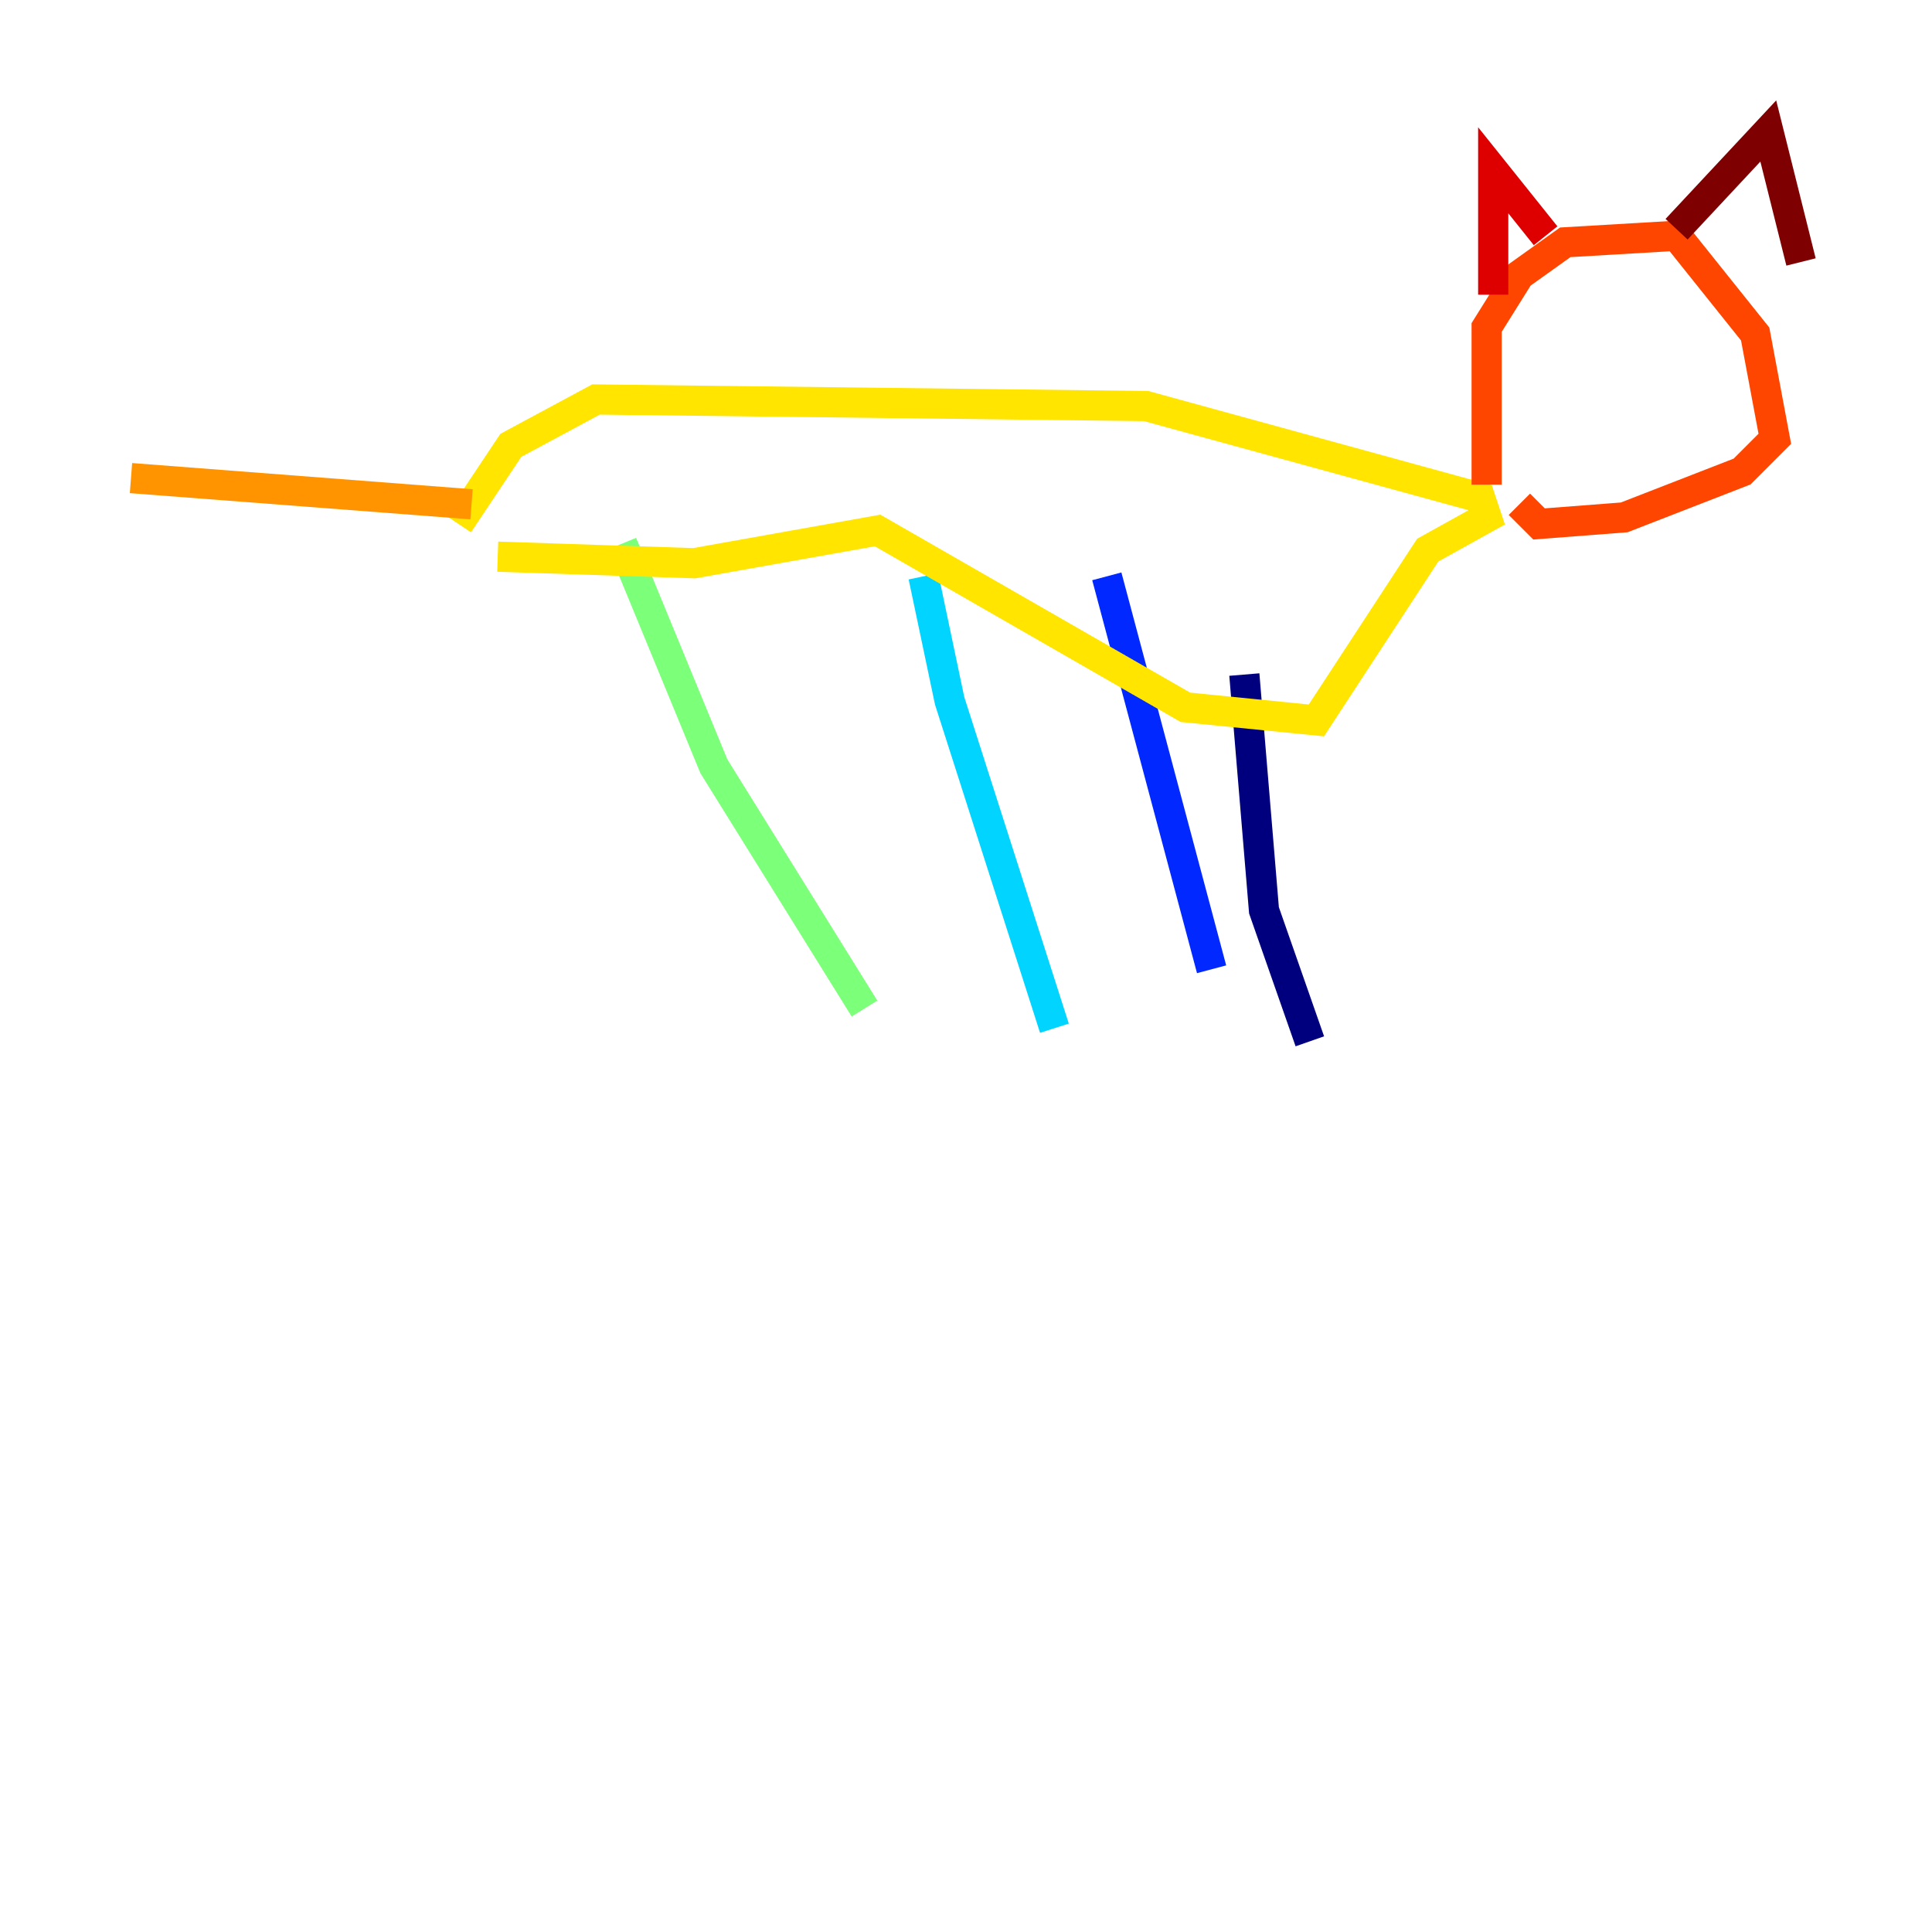 <?xml version="1.0" encoding="utf-8" ?>
<svg baseProfile="tiny" height="128" version="1.2" viewBox="0,0,128,128" width="128" xmlns="http://www.w3.org/2000/svg" xmlns:ev="http://www.w3.org/2001/xml-events" xmlns:xlink="http://www.w3.org/1999/xlink"><defs /><polyline fill="none" points="86.78,68.99 83.742,60.312 82.441,44.691" stroke="#00007f" stroke-width="2" /><polyline fill="none" points="82.441,44.691 82.441,44.691" stroke="#0000de" stroke-width="2" /><polyline fill="none" points="80.271,64.217 73.329,38.183" stroke="#0028ff" stroke-width="2" /><polyline fill="none" points="73.329,38.183 73.329,38.183" stroke="#0080ff" stroke-width="2" /><polyline fill="none" points="69.858,68.122 62.915,46.427 61.18,38.183" stroke="#00d4ff" stroke-width="2" /><polyline fill="none" points="61.18,38.183 61.18,38.183" stroke="#36ffc0" stroke-width="2" /><polyline fill="none" points="57.275,66.82 47.295,50.766 41.22,36.014" stroke="#7cff79" stroke-width="2" /><polyline fill="none" points="41.22,36.014 41.22,36.014" stroke="#c0ff36" stroke-width="2" /><polyline fill="none" points="32.976,36.881 45.993,37.315 58.142,35.146 78.536,46.861 87.214,47.729 94.59,36.447 98.495,34.278 98.061,32.976 75.932,26.902 39.485,26.468 33.844,29.505 30.373,34.712" stroke="#ffe500" stroke-width="2" /><polyline fill="none" points="31.241,33.41 8.678,31.675" stroke="#ff9400" stroke-width="2" /><polyline fill="none" points="98.495,32.108 98.495,21.695 100.664,18.224 103.702,16.054 111.078,15.62 116.285,22.129 117.586,29.071 115.417,31.241 107.607,34.278 101.966,34.712 100.664,33.41" stroke="#ff4600" stroke-width="2" /><polyline fill="none" points="98.929,19.525 98.929,11.281 102.4,15.62" stroke="#de0000" stroke-width="2" /><polyline fill="none" points="111.078,15.186 117.153,8.678 119.322,17.356" stroke="#7f0000" stroke-width="2" /></svg>